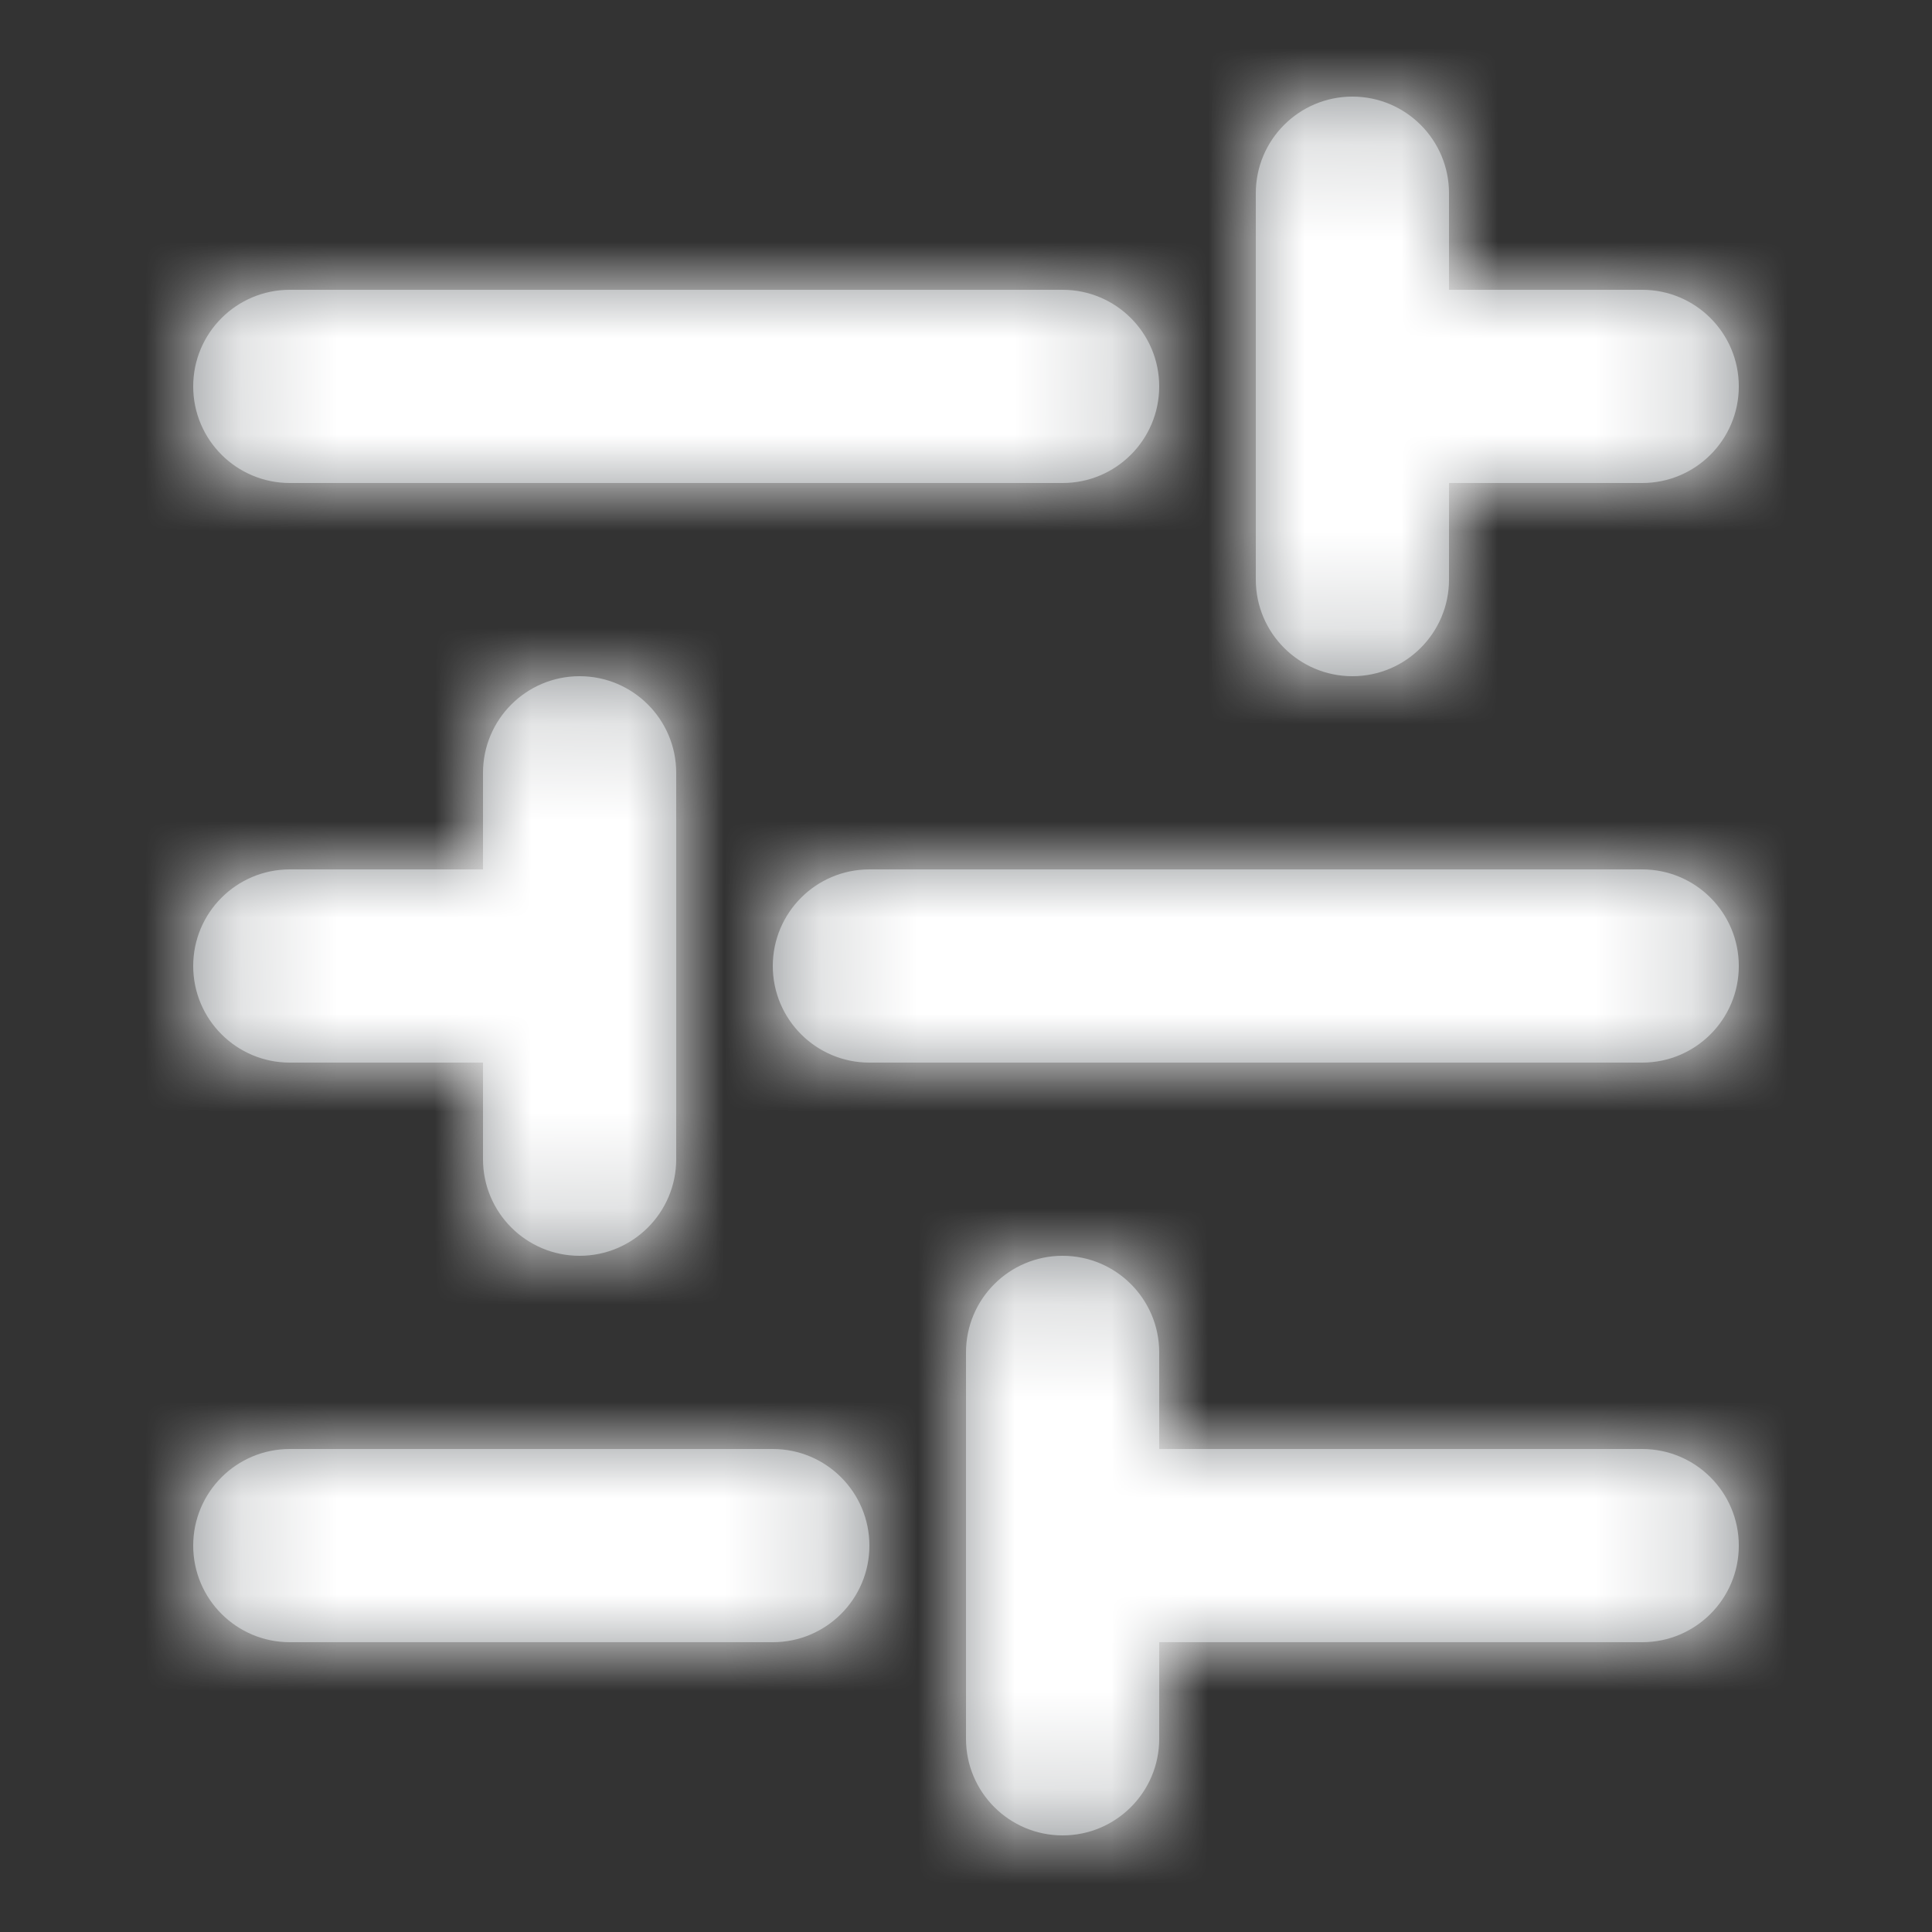 <?xml version="1.0" encoding="UTF-8"?>
<svg width="20px" height="20px" viewBox="0 0 20 20" version="1.1" xmlns="http://www.w3.org/2000/svg" xmlns:xlink="http://www.w3.org/1999/xlink">
    <rect x="0" y="0" width="20" height="20" fill="#333333" stroke="none"/>
    <!-- Generator: Sketch 51.3 (57544) - http://www.bohemiancoding.com/sketch -->
    <title>icon / filter-white</title>
    <desc>Created with Sketch.</desc>
    <defs>
        <path d="M10,14 L15,14 C15.552,14 16,14.448 16,15 C16,15.552 15.552,16 15,16 L10,16 L10,17 C10,17.552 9.552,18 9,18 C8.448,18 8,17.552 8,17 L8,13 C8,12.448 8.448,12 9,12 C9.552,12 10,12.448 10,13 L10,14 Z M3,8 L3,7 C3,6.448 3.448,6 4,6 C4.552,6 5,6.448 5,7 L5,11 C5,11.552 4.552,12 4,12 C3.448,12 3,11.552 3,11 L3,10 L1,10 C0.448,10 0,9.552 0,9 C0,8.448 0.448,8 1,8 L3,8 Z M13,2 L15,2 C15.552,2 16,2.448 16,3 C16,3.552 15.552,4 15,4 L13,4 L13,5 C13,5.552 12.552,6 12,6 C11.448,6 11,5.552 11,5 L11,1 C11,0.448 11.448,0 12,0 C12.552,0 13,0.448 13,1 L13,2 Z M1,4 C0.448,4 0,3.552 0,3 C0,2.448 0.448,2 1,2 L9,2 C9.552,2 10,2.448 10,3 C10,3.552 9.552,4 9,4 L1,4 Z M7,10 C6.448,10 6,9.552 6,9 C6,8.448 6.448,8 7,8 L15,8 C15.552,8 16,8.448 16,9 C16,9.552 15.552,10 15,10 L7,10 Z M1,16 C0.448,16 0,15.552 0,15 C0,14.448 0.448,14 1,14 L6,14 C6.552,14 7,14.448 7,15 C7,15.552 6.552,16 6,16 L1,16 Z" id="path-1"></path>
    </defs>
    <g id="icon-/-filter-white" stroke="none" stroke-width="1" fill="none" fill-rule="evenodd">
        <g id="icon-filter" transform="translate(2, 1)">
            <g id="color">
                <mask id="mask-2" fill="white">
                    <use xlink:href="#path-1"></use>
                </mask>
                <use id="Combined-Shape" fill="#8A8E91" fill-rule="nonzero" xlink:href="#path-1"></use>
                <g id="color/-white" mask="url(#mask-2)" fill="#FFFFFF" fill-rule="nonzero">
                    <g transform="translate(-2, -1)">
                        <rect x="0" y="0" width="20" height="20"></rect>
                    </g>
                </g>
            </g>
        </g>
    </g>
</svg>